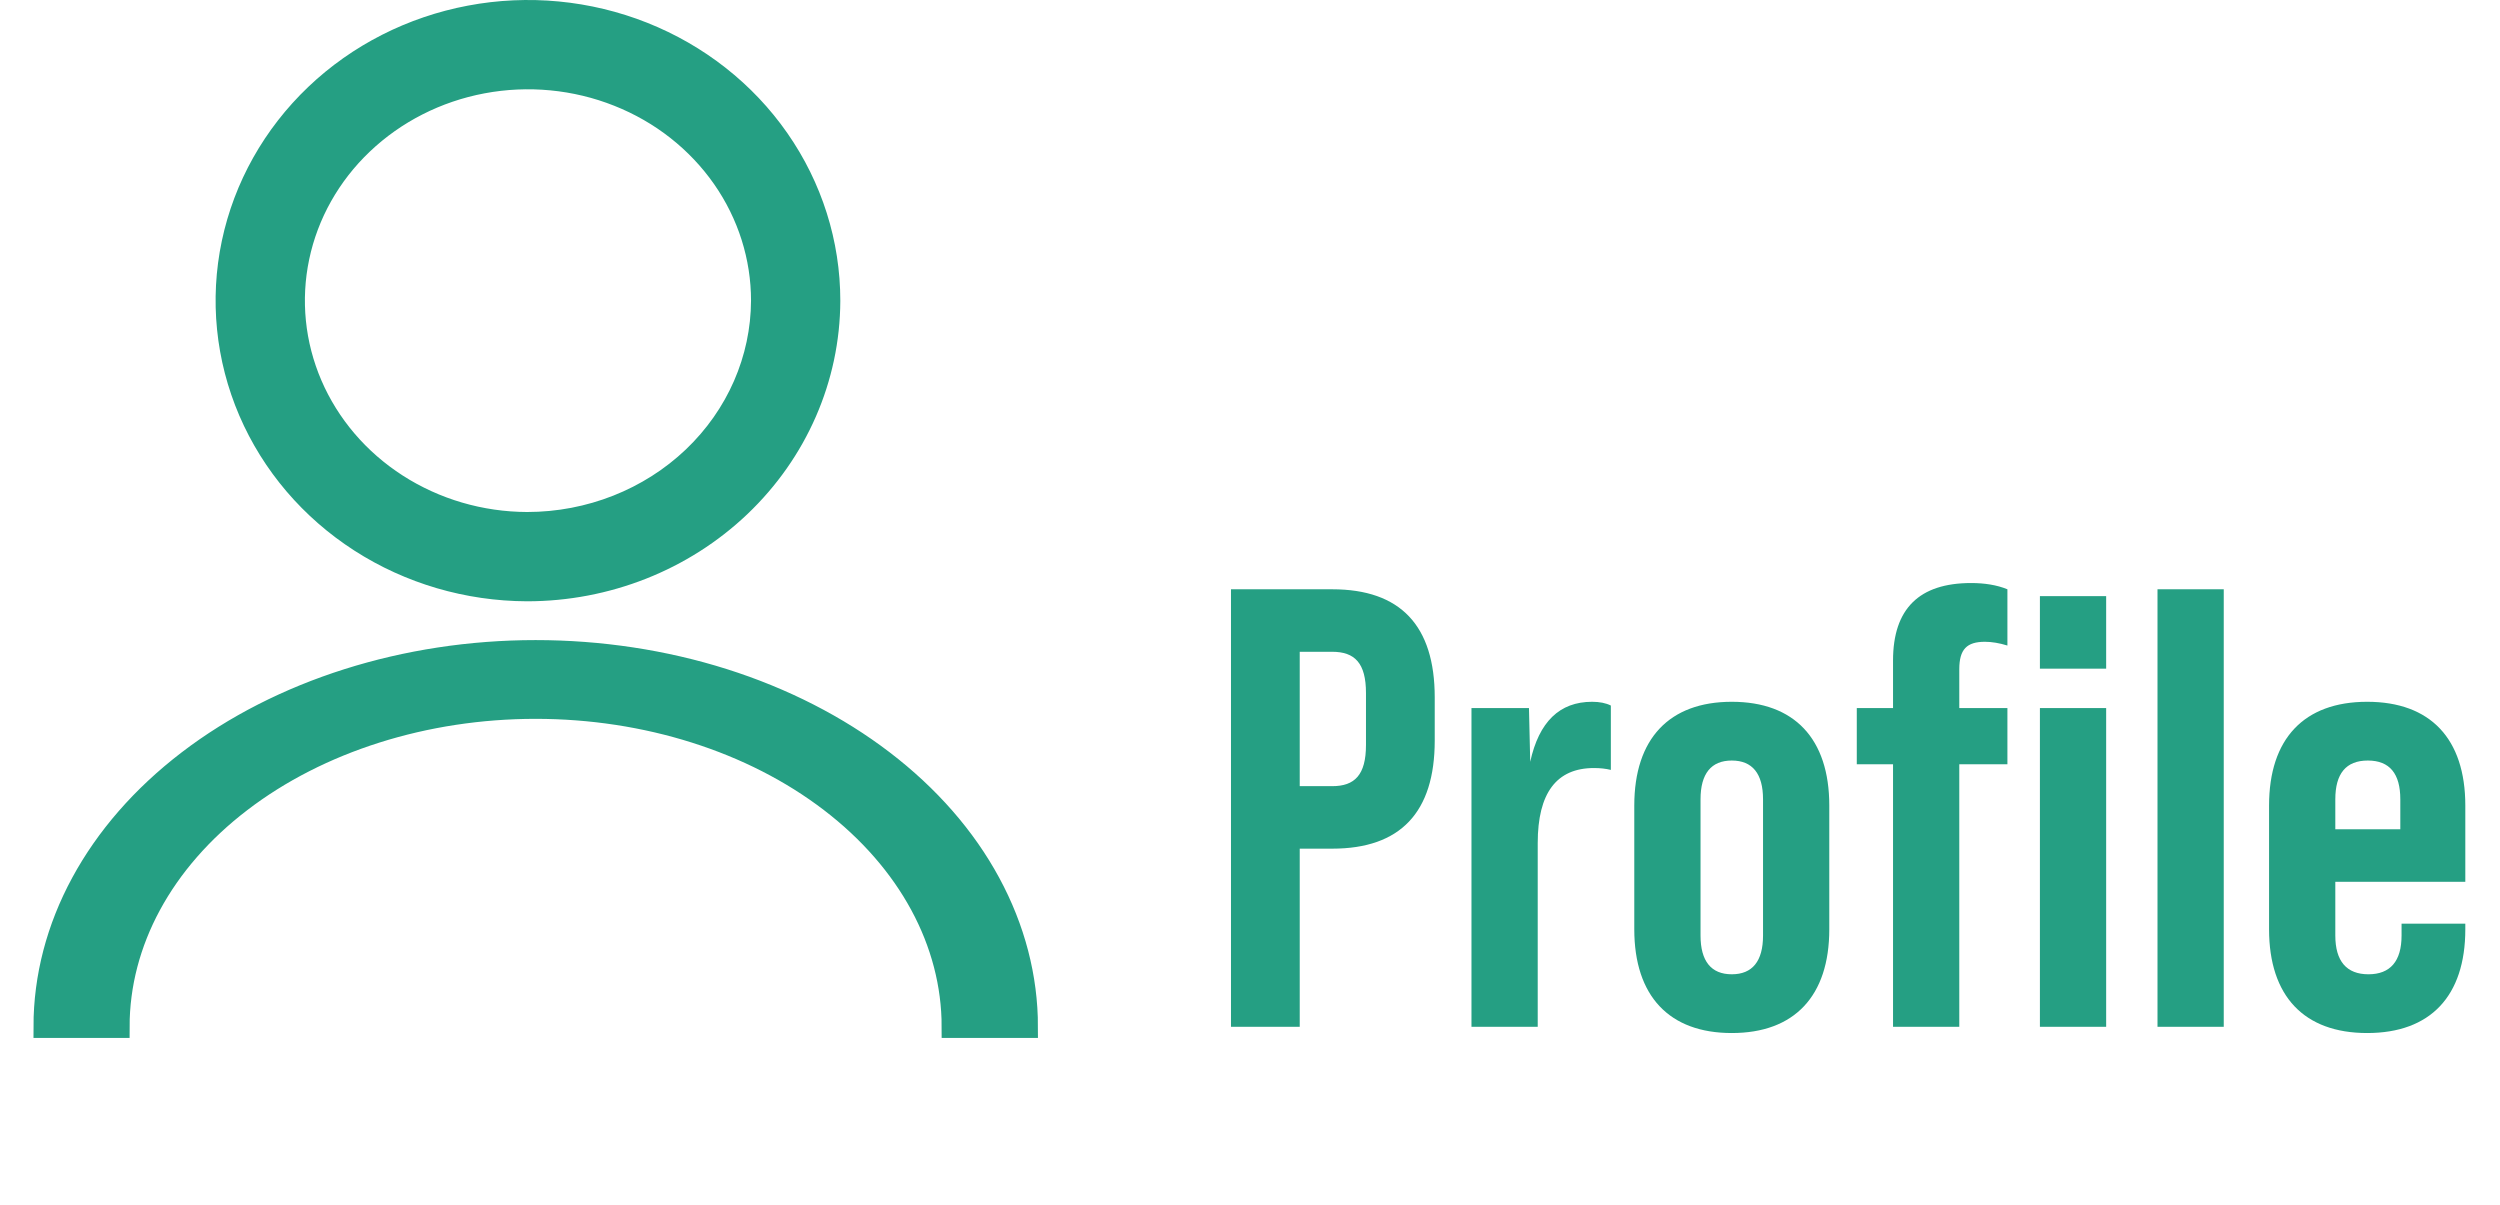 <svg width="56" height="27" viewBox="0 0 56 27" fill="none" xmlns="http://www.w3.org/2000/svg">
<path d="M11.806 12.469L11.803 13.469H11.806L11.806 12.469ZM8.48 11.493L7.939 12.334H7.939L8.48 11.493ZM17.823 6.738L18.823 6.742L18.823 6.739L17.823 6.738ZM16.816 3.553L15.996 4.125L15.996 4.125L16.816 3.553ZM14.129 1.439L14.498 0.51L14.498 0.51L14.129 1.439ZM10.666 1.108L10.481 0.126L10.481 0.126L10.666 1.108ZM7.595 2.671L8.284 3.396L8.284 3.396L7.595 2.671ZM5.948 5.603L4.969 5.396L4.969 5.396L5.948 5.603ZM6.28 8.915L5.361 9.31H5.361L6.28 8.915ZM11.81 11.469C10.812 11.466 9.842 11.18 9.021 10.652L7.939 12.334C9.085 13.071 10.43 13.464 11.803 13.469L11.81 11.469ZM15.363 10.068C14.426 10.96 13.148 11.469 11.806 11.469L11.806 13.469C13.649 13.469 15.424 12.771 16.742 11.516L15.363 10.068ZM16.823 6.734C16.818 7.977 16.299 9.176 15.363 10.068L16.742 11.516C18.062 10.259 18.816 8.544 18.823 6.742L16.823 6.734ZM15.996 4.125C16.538 4.903 16.824 5.812 16.823 6.738L18.823 6.739C18.824 5.398 18.409 4.09 17.636 2.981L15.996 4.125ZM13.759 2.369C14.677 2.733 15.453 3.347 15.996 4.125L17.636 2.981C16.864 1.873 15.77 1.016 14.498 0.51L13.759 2.369ZM10.852 2.091C11.829 1.907 12.842 2.004 13.759 2.369L14.498 0.51C13.227 0.005 11.829 -0.129 10.481 0.126L10.852 2.091ZM8.284 3.396C8.981 2.732 9.874 2.275 10.852 2.091L10.481 0.126C9.133 0.38 7.887 1.011 6.905 1.947L8.284 3.396ZM6.926 5.809C7.117 4.9 7.587 4.059 8.284 3.396L6.905 1.947C5.922 2.884 5.246 4.083 4.969 5.396L6.926 5.809ZM7.199 8.52C6.829 7.66 6.735 6.717 6.926 5.809L4.969 5.396C4.692 6.71 4.83 8.073 5.361 9.31L7.199 8.52ZM9.021 10.652C8.2 10.124 7.569 9.38 7.199 8.52L5.361 9.31C5.893 10.546 6.792 11.597 7.939 12.334L9.021 10.652Z" fill="#259F83"/>
<path fill-rule="evenodd" clip-rule="evenodd" d="M11.998 14.588C9.081 14.588 6.284 15.474 4.221 17.052C2.159 18.629 1 20.769 1 23H2.653C2.653 21.104 3.637 19.286 5.39 17.946C7.142 16.605 9.519 15.852 11.998 15.852C14.476 15.852 16.854 16.605 18.606 17.946C20.359 19.286 21.343 21.104 21.343 23H23C23 21.895 22.715 20.801 22.162 19.78C21.61 18.759 20.799 17.832 19.777 17.051C18.756 16.27 17.543 15.65 16.208 15.227C14.873 14.805 13.443 14.588 11.998 14.588Z" fill="#259F83" stroke="#259F83" stroke-width="0.5"/>
<path d="M29.114 23H27.574V13.2H29.842C31.368 13.2 32.138 14.012 32.138 15.622V16.588C32.138 18.198 31.368 19.01 29.842 19.01H29.114V23ZM29.114 14.6V17.61H29.842C30.346 17.61 30.598 17.358 30.598 16.686V15.524C30.598 14.852 30.346 14.6 29.842 14.6H29.114ZM35.663 15.72C35.831 15.72 35.971 15.748 36.083 15.804V17.246C35.971 17.218 35.845 17.204 35.705 17.204C34.865 17.204 34.445 17.764 34.445 18.884V23H32.961V15.86H34.249L34.277 17.064C34.473 16.168 34.935 15.72 35.663 15.72ZM36.608 20.816V18.044C36.608 16.546 37.392 15.72 38.792 15.72C40.192 15.72 40.976 16.546 40.976 18.044V20.816C40.976 22.314 40.192 23.14 38.792 23.14C37.392 23.14 36.608 22.314 36.608 20.816ZM39.492 20.956V17.904C39.492 17.33 39.254 17.036 38.792 17.036C38.33 17.036 38.092 17.33 38.092 17.904V20.956C38.092 21.53 38.33 21.824 38.792 21.824C39.254 21.824 39.492 21.53 39.492 20.956ZM42.404 15.86V14.796C42.404 13.634 42.992 13.06 44.154 13.06C44.448 13.06 44.728 13.102 44.966 13.2V14.46C44.784 14.404 44.616 14.376 44.462 14.376C44.056 14.376 43.888 14.544 43.888 14.992V15.86H44.966V17.12H43.888V23H42.404V17.12H41.592V15.86H42.404ZM45.694 14.978V13.354H47.178V14.978H45.694ZM47.178 23H45.694V15.86H47.178V23ZM49.812 23H48.328V13.2H49.812V23ZM55.223 18.044V19.752H52.311V20.956C52.311 21.53 52.563 21.824 53.053 21.824C53.543 21.824 53.795 21.53 53.795 20.956V20.69H55.223V20.816C55.223 22.314 54.439 23.14 53.025 23.14C51.611 23.14 50.827 22.314 50.827 20.816V18.044C50.827 16.546 51.611 15.72 53.025 15.72C54.439 15.72 55.223 16.546 55.223 18.044ZM52.311 17.904V18.576H53.767V17.904C53.767 17.33 53.529 17.036 53.039 17.036C52.549 17.036 52.311 17.33 52.311 17.904Z" fill="#259F83"/>
</svg>
